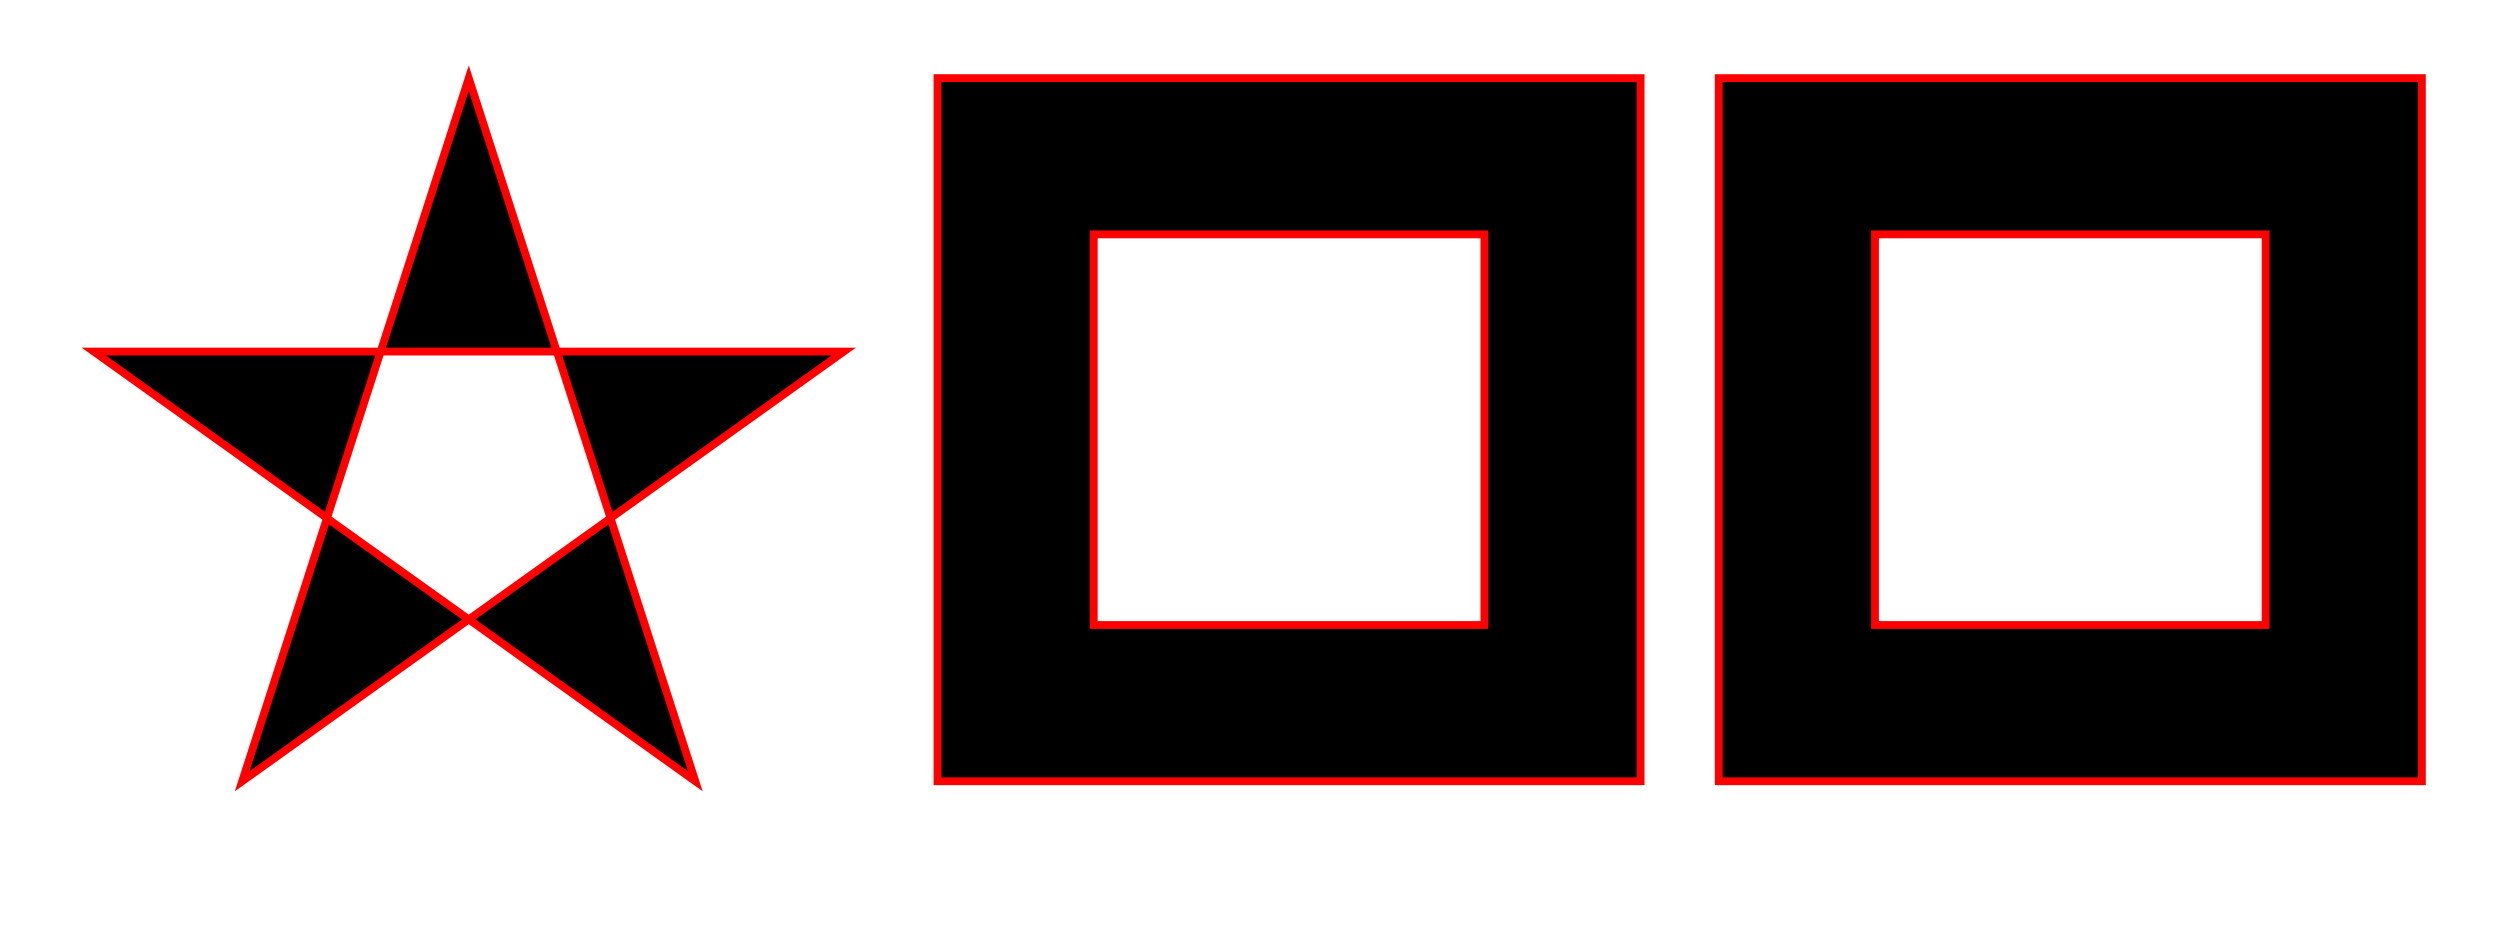 <svg viewBox="-10 -10 320 120" xmlns="http://www.w3.org/2000/svg">
    <!-- Effect of evenodd fill rule on crossing path segments -->
    <polygon
      fill-rule="evenodd"
      stroke="red"
      points="50,0 21,90 98,35 2,35 79,90" />
  
    <!--
    Effect of evenodd fill rule on a shape inside a shape
    with the path segment moving in the same direction
    (both squares drawn clockwise, to the "right")
    -->
    <path
      fill-rule="evenodd"
      stroke="red"
      d="M110,0  h90 v90 h-90 z
             M130,20 h50 v50 h-50 z" />
  
    <!--
    Effect of evenodd fill rule on a shape inside a shape
    with the path segment moving in opposite direction
    (one square drawn clockwise, the other anti-clockwise)
    -->
    <path
      fill-rule="evenodd"
      stroke="red"
      d="M210,0  h90 v90 h-90 z
             M230,20 v50 h50 v-50 z" />
  </svg>
  